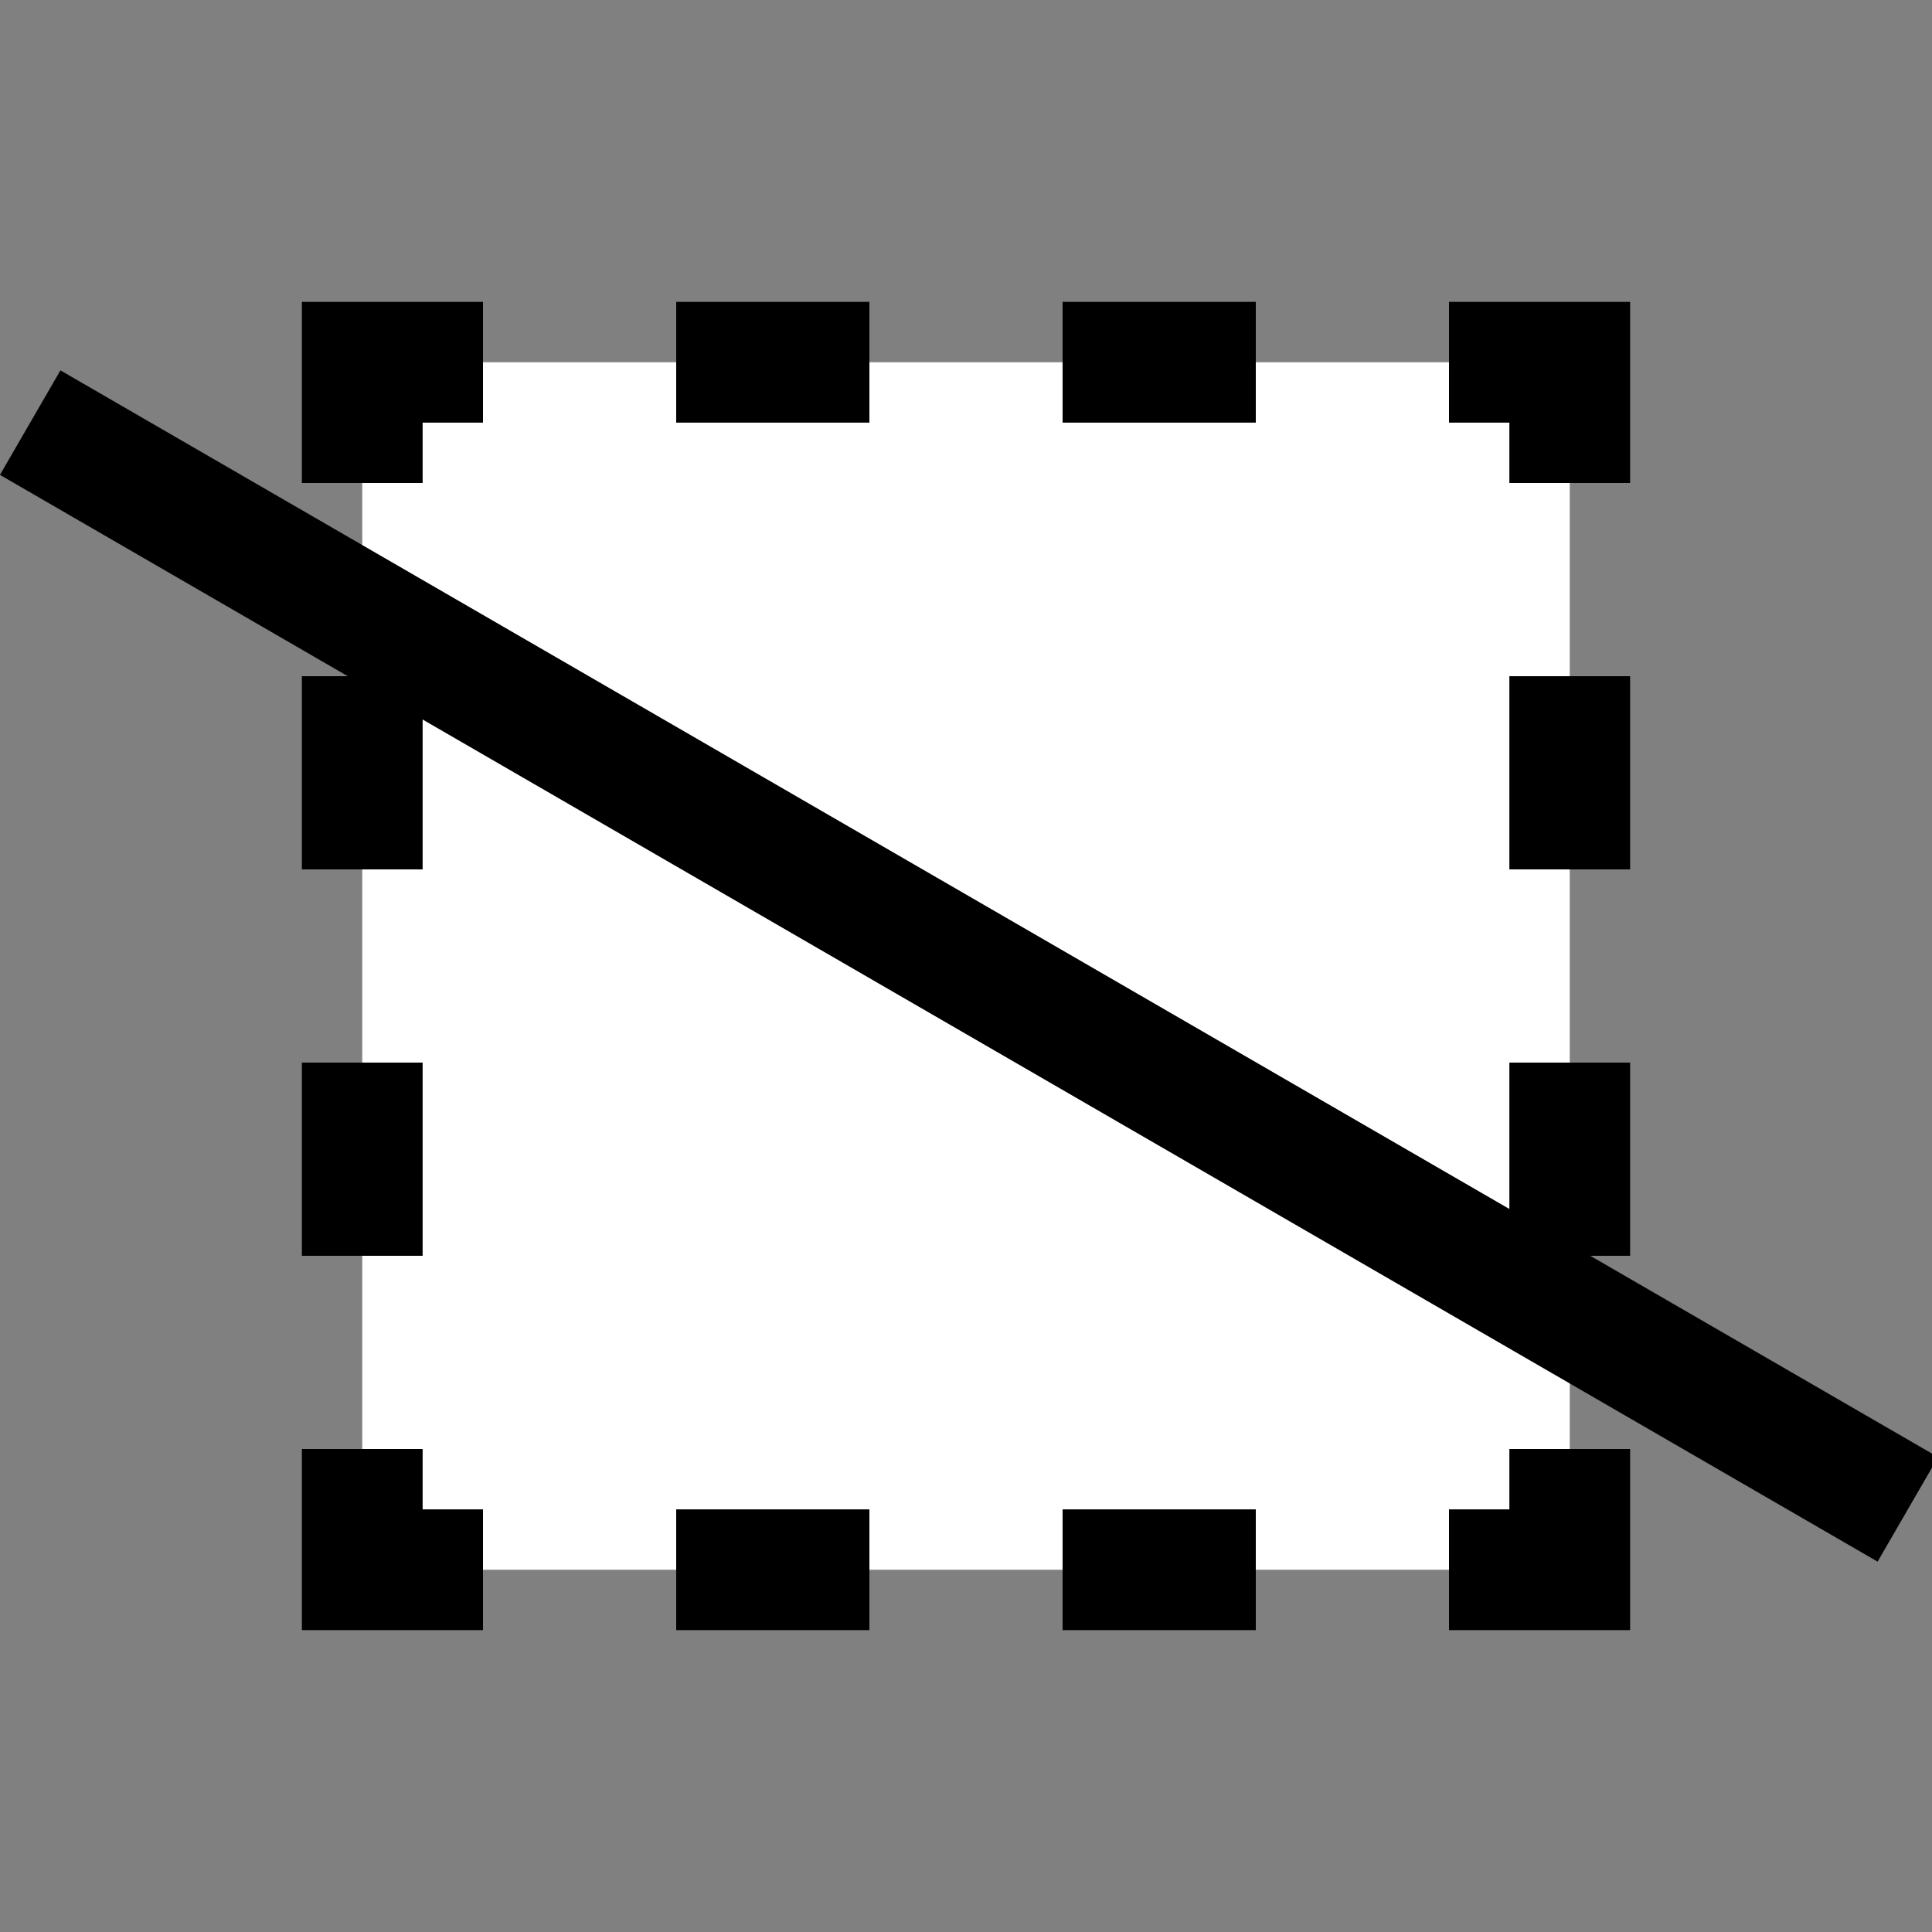 <?xml version="1.0" encoding="utf-8"?>
<!-- Generator: Adobe Illustrator 22.1.0, SVG Export Plug-In . SVG Version: 6.00 Build 0)  -->
<svg version="1.2" baseProfile="tiny" id="katman_1"
	 xmlns="http://www.w3.org/2000/svg" xmlns:xlink="http://www.w3.org/1999/xlink" x="0px" y="0px" viewBox="0 0 32 32"
	 xml:space="preserve">
<rect x="0" y="0" width="32" height="32" fill="#808080" stroke="none"/>
<g>
	<rect x="6" y="6" fill="#FFFFFF" width="20" height="20"/>
	<g>
		<polyline fill="none" stroke="#000000" stroke-width="2" stroke-miterlimit="10" points="26,24 26,26 24,26 		"/>
		
			<line fill="none" stroke="#000000" stroke-width="2" stroke-miterlimit="10" stroke-dasharray="3.2,3.2" x1="20.8" y1="26" x2="9.6" y2="26"/>
		<polyline fill="none" stroke="#000000" stroke-width="2" stroke-miterlimit="10" points="8,26 6,26 6,24 		"/>
		
			<line fill="none" stroke="#000000" stroke-width="2" stroke-miterlimit="10" stroke-dasharray="3.2,3.2" x1="6" y1="20.8" x2="6" y2="9.6"/>
		<polyline fill="none" stroke="#000000" stroke-width="2" stroke-miterlimit="10" points="6,8 6,6 8,6 		"/>
		
			<line fill="none" stroke="#000000" stroke-width="2" stroke-miterlimit="10" stroke-dasharray="3.2,3.2" x1="11.2" y1="6" x2="22.4" y2="6"/>
		<polyline fill="none" stroke="#000000" stroke-width="2" stroke-miterlimit="10" points="24,6 26,6 26,8 		"/>
		
			<line fill="none" stroke="#000000" stroke-width="2" stroke-miterlimit="10" stroke-dasharray="3.2,3.2" x1="26" y1="11.2" x2="26" y2="22.4"/>
	</g>
</g>
<line fill="none" stroke="#000000" stroke-width="2" stroke-miterlimit="10" x1="0.5" y1="7" x2="31.6" y2="25"/>
</svg>
